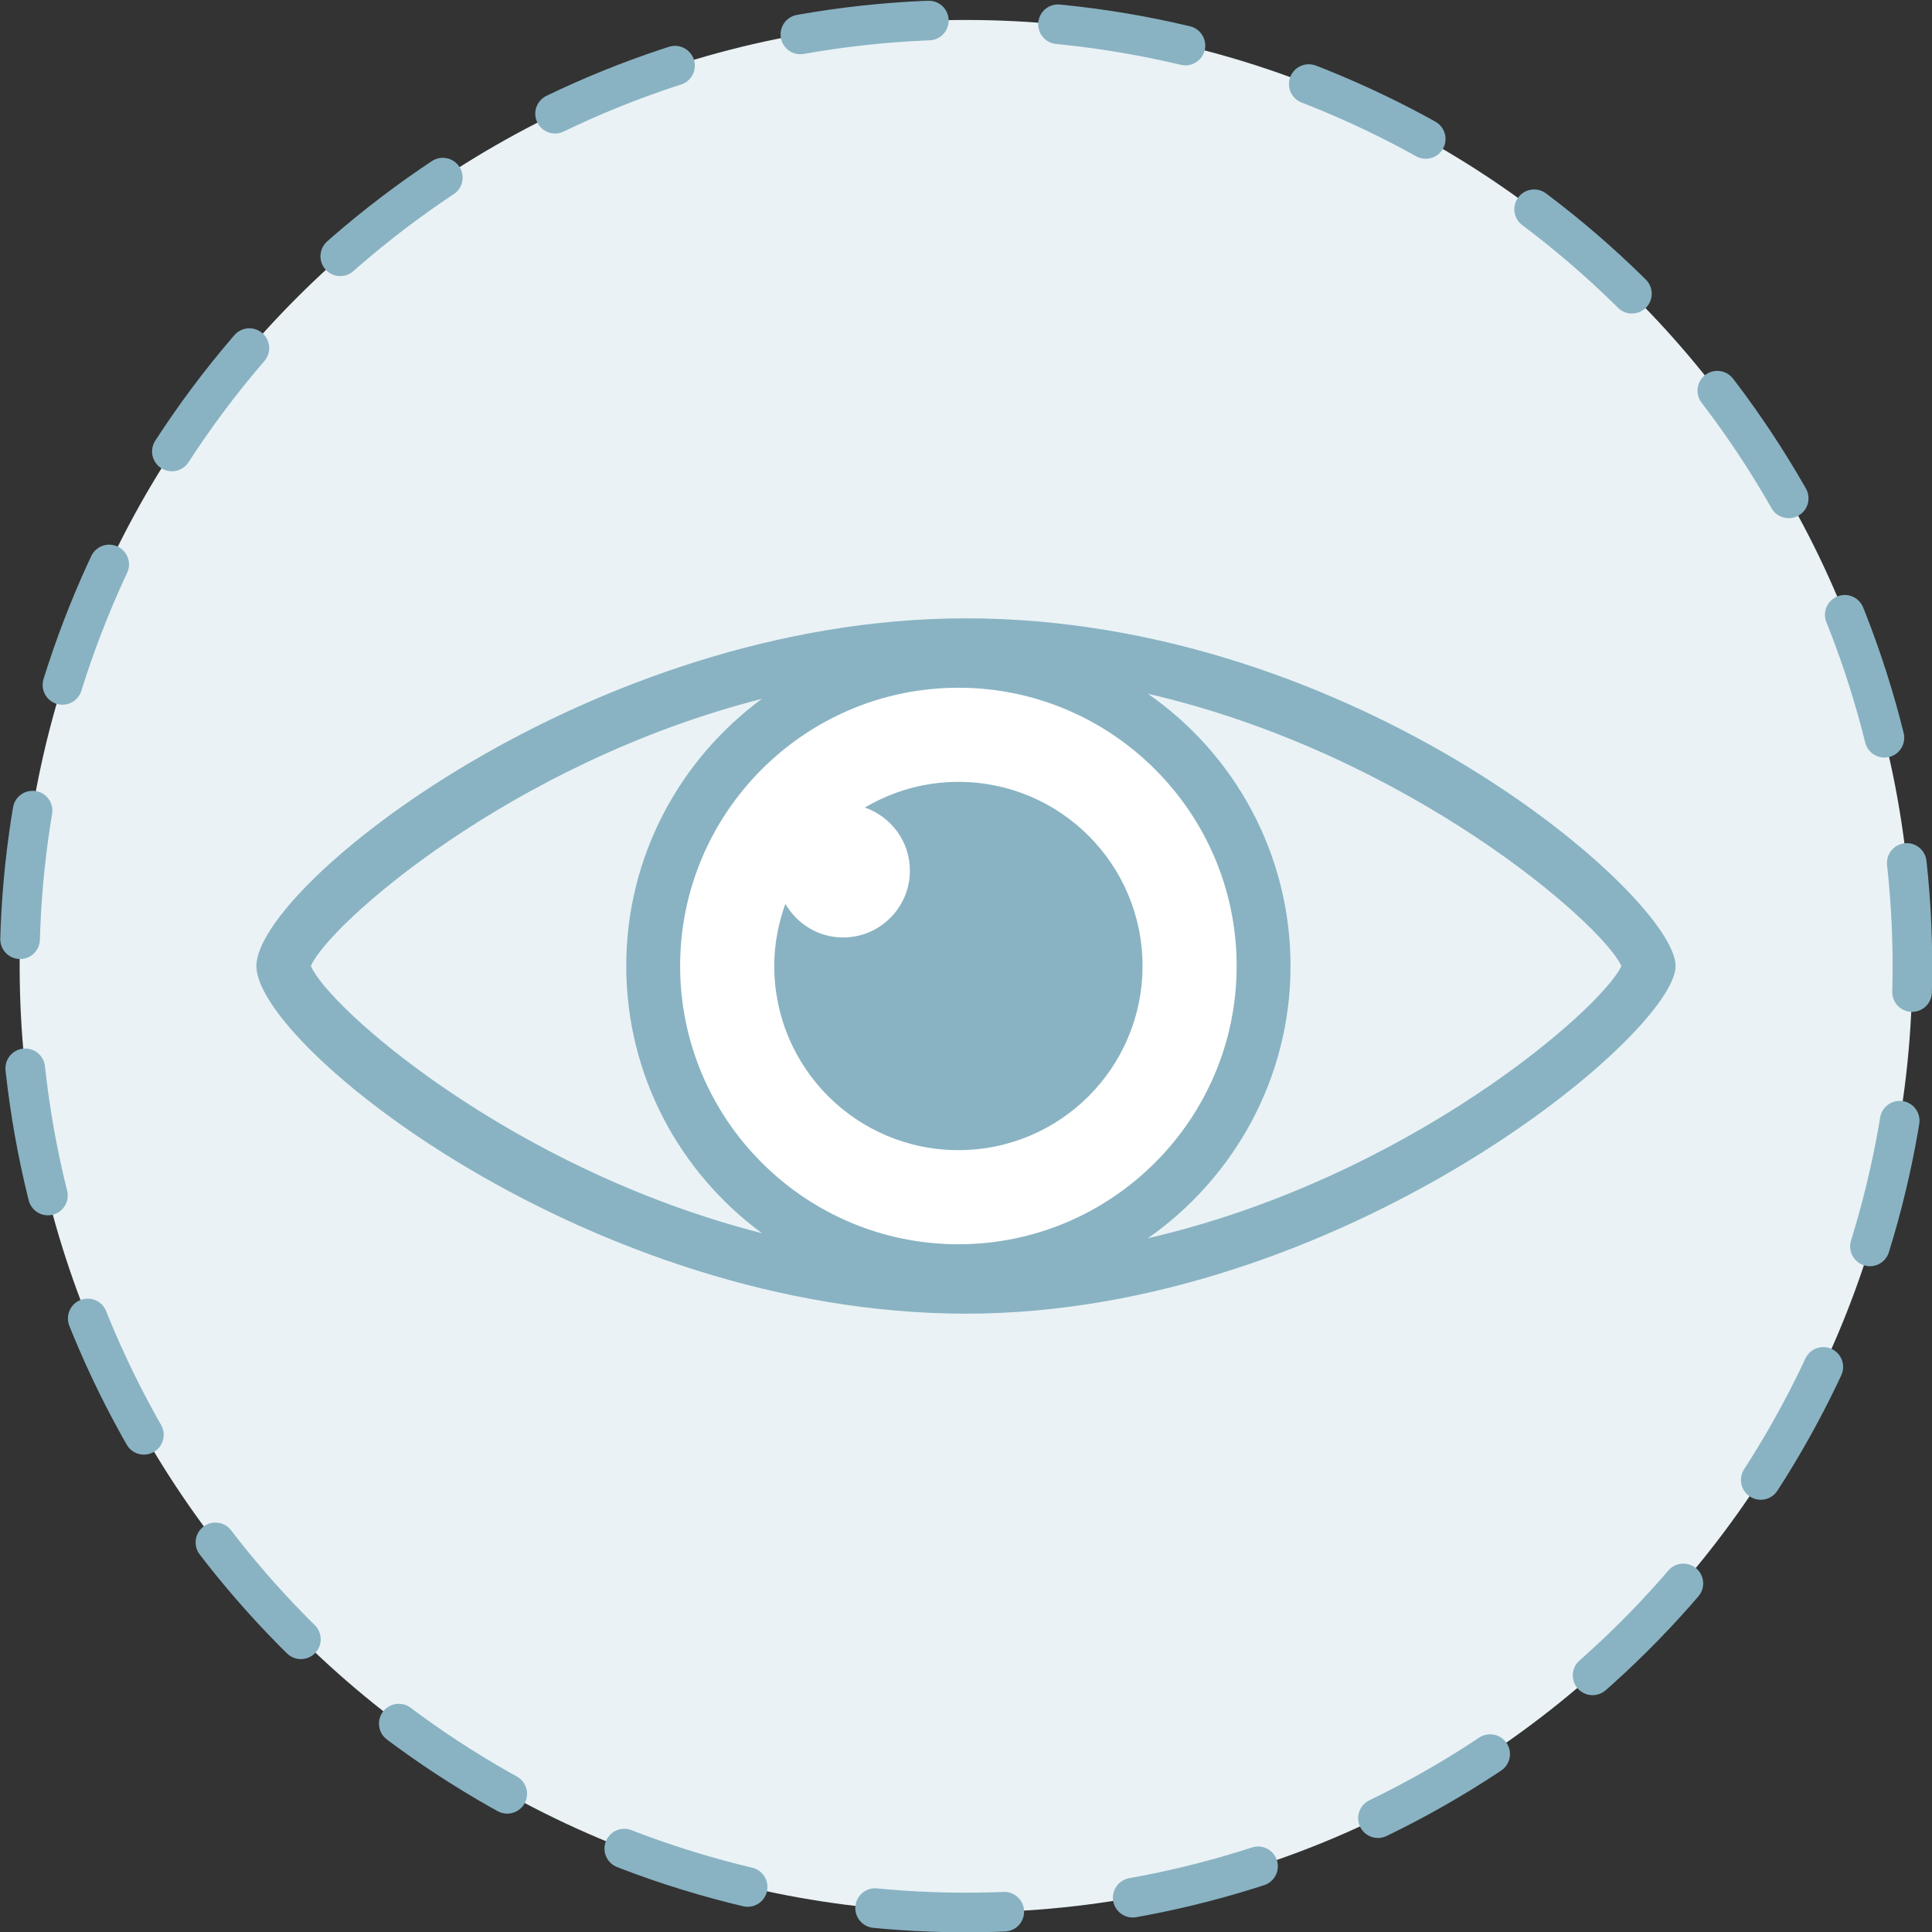 <?xml version="1.0" encoding="UTF-8"?><svg id="Ebene_1" xmlns="http://www.w3.org/2000/svg" width="60.96" height="60.96" viewBox="0 0 60.96 60.96"><rect x="0" y="0" width="60.96" height="60.96" fill="#333333" stroke="none"/><defs><style>.cls-1{fill:none;stroke:#89b3c3;stroke-dasharray:0 0 4.08 4.08;stroke-linecap:round;stroke-linejoin:round;stroke-width:1.25px;}.cls-2{fill:#89b3c3;}.cls-2,.cls-3,.cls-4{stroke-width:0px;}.cls-3{fill:#fff;}.cls-4{fill:#eaf2f5;}</style></defs><path class="cls-4" d="m30.48.63C14.02.63.62,14.02.62,30.48s13.39,29.86,29.86,29.86,29.86-13.39,29.86-29.86S46.94.63,30.48.63Z"/><circle class="cls-1" cx="30.48" cy="30.48" r="29.86" transform="translate(-3.14 3.51) rotate(-6.26)"/><circle class="cls-3" cx="30.24" cy="30.48" r="9.63"/><path class="cls-2" d="m30.24,24.67c-1.08,0-2.09.3-2.95.81.82.29,1.42,1.06,1.42,1.99,0,1.17-.95,2.11-2.11,2.11-.78,0-1.45-.43-1.82-1.06-.22.61-.35,1.27-.35,1.96,0,3.21,2.6,5.81,5.81,5.81s5.81-2.6,5.81-5.81-2.6-5.81-5.81-5.81Z"/><path class="cls-2" d="m30.48,19.51c-11.81,0-22.39,8.44-22.39,10.97s10.59,10.97,22.39,10.97,22.39-8.82,22.39-10.97-10.06-10.97-22.39-10.97Zm-20.67,10.97c.53-1.27,6.27-6.4,14.23-8.43-2.59,1.91-4.28,4.97-4.28,8.43s1.69,6.52,4.28,8.43c-7.96-2.03-13.7-7.15-14.23-8.43Zm20.43,8.78c-4.84,0-8.78-3.94-8.78-8.78s3.94-8.78,8.78-8.78,8.78,3.94,8.78,8.78-3.94,8.78-8.78,8.78Zm5.98-.19c2.71-1.9,4.5-5.04,4.5-8.59s-1.78-6.7-4.5-8.59c8.23,1.9,14.33,7.26,14.94,8.59-.61,1.33-6.71,6.69-14.94,8.59Z"/></svg>